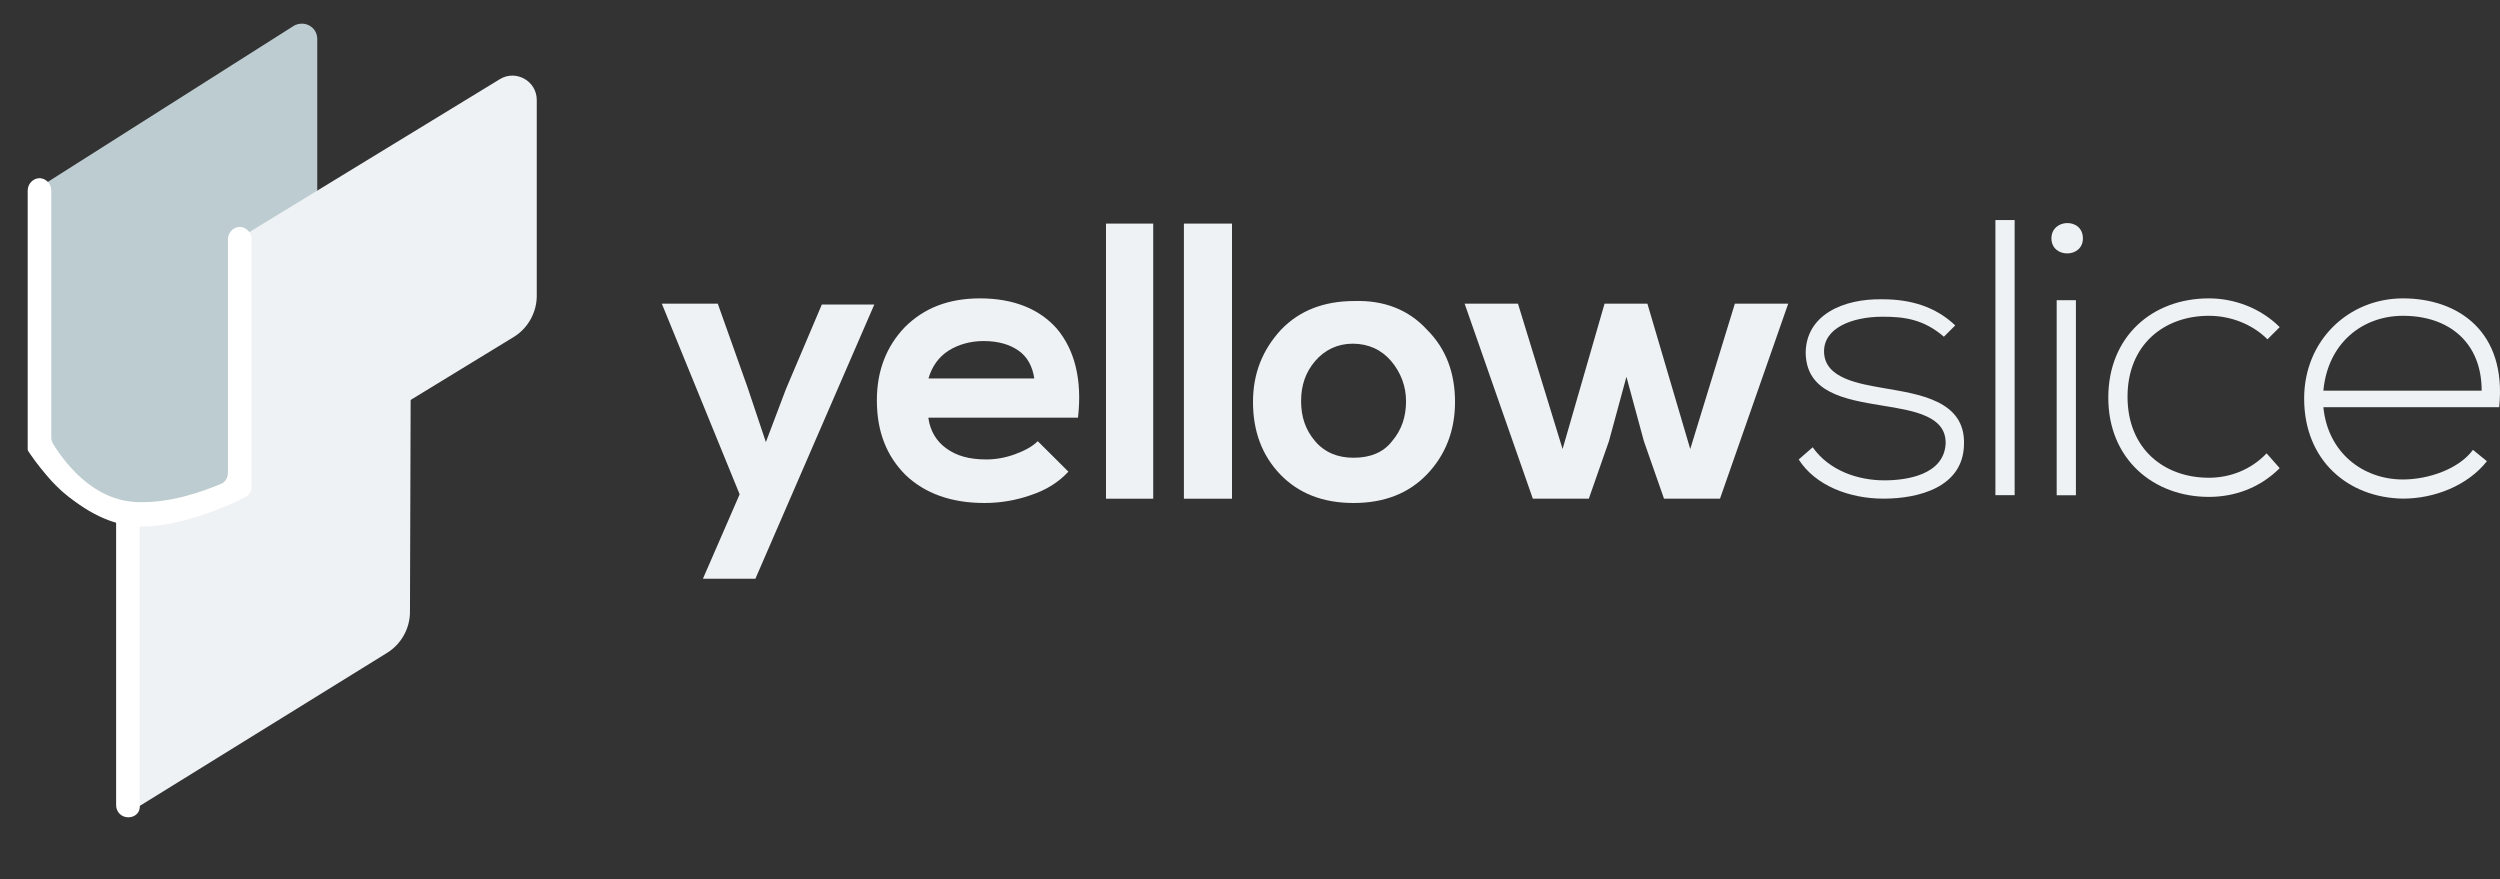 <svg width="91" height="32" viewBox="0 0 91 32" fill="none" xmlns="http://www.w3.org/2000/svg">
<rect x="0" y="0" width="91" height="32" fill="#333333" stroke="none"/>
<g clip-path="url(#clip0_1_71886)">
<path d="M31.825 11.084L27.496 21.067H25.586L26.923 17.993L24.09 11.053H26.127L27.209 14.095L27.878 16.092L28.61 14.158L29.915 11.084H31.825Z" fill="#EEF2F4"/>
<path d="M33.796 15.235C33.86 15.678 34.083 16.059 34.433 16.312C34.815 16.597 35.292 16.724 35.897 16.724C36.247 16.724 36.597 16.661 36.947 16.534C37.298 16.407 37.584 16.249 37.775 16.059L38.889 17.168C38.539 17.548 38.093 17.833 37.52 18.023C36.979 18.214 36.406 18.309 35.833 18.309C34.624 18.309 33.669 17.96 32.968 17.295C32.268 16.597 31.918 15.71 31.918 14.569C31.918 13.492 32.268 12.604 32.937 11.907C33.637 11.21 34.528 10.861 35.674 10.861C36.884 10.861 37.839 11.242 38.475 11.97C39.112 12.731 39.399 13.809 39.239 15.203H33.796V15.235ZM37.648 13.777C37.584 13.333 37.393 12.985 37.075 12.763C36.757 12.541 36.343 12.414 35.801 12.414C35.324 12.414 34.878 12.541 34.528 12.763C34.178 12.985 33.923 13.333 33.796 13.777H37.648Z" fill="#EEF2F4"/>
<path d="M41.977 8.139V18.153H40.258V8.139H41.977Z" fill="#EEF2F4"/>
<path d="M44.845 8.139V18.153H43.094V8.139H44.845Z" fill="#EEF2F4"/>
<path d="M51.944 12.003C52.644 12.7 52.963 13.587 52.963 14.633C52.963 15.679 52.613 16.566 51.944 17.264C51.276 17.961 50.384 18.309 49.27 18.309C48.156 18.309 47.265 17.961 46.596 17.264C45.928 16.566 45.609 15.679 45.609 14.633C45.609 13.587 45.959 12.732 46.628 12.003C47.297 11.306 48.188 10.957 49.302 10.957C50.384 10.925 51.276 11.274 51.944 12.003ZM47.87 13.144C47.519 13.556 47.36 14.031 47.36 14.601C47.36 15.172 47.519 15.647 47.87 16.059C48.22 16.471 48.697 16.662 49.27 16.662C49.875 16.662 50.352 16.471 50.671 16.059C51.021 15.647 51.18 15.172 51.18 14.601C51.18 14.063 50.989 13.556 50.639 13.144C50.289 12.732 49.811 12.51 49.238 12.51C48.697 12.51 48.22 12.732 47.87 13.144Z" fill="#EEF2F4"/>
<path d="M59.965 11.053L61.525 16.345L63.149 11.053H65.091L62.608 18.152H60.57L59.838 16.06L59.202 13.715L58.565 16.06L57.833 18.152H55.795L53.312 11.053H55.254L56.878 16.345L58.406 11.053H59.965Z" fill="#EEF2F4"/>
<path d="M70.757 12.257C70.025 11.623 69.324 11.528 68.529 11.528C67.414 11.528 66.364 11.94 66.396 12.827C66.428 13.778 67.669 13.968 68.56 14.126C69.834 14.348 71.553 14.57 71.489 16.186C71.457 17.739 69.834 18.151 68.56 18.151C67.319 18.151 66.077 17.676 65.473 16.725L65.982 16.281C66.587 17.137 67.637 17.485 68.592 17.485C69.452 17.485 70.757 17.264 70.821 16.154C70.852 15.14 69.674 14.95 68.497 14.76C67.128 14.538 65.759 14.285 65.727 12.859C65.727 11.464 67.096 10.862 68.529 10.894C69.579 10.894 70.47 11.179 71.171 11.845L70.757 12.257Z" fill="#EEF2F4"/>
<path d="M73.333 8.01V18.024H72.633V8.01H73.333Z" fill="#EEF2F4"/>
<path d="M75.818 8.678C75.818 9.407 74.672 9.407 74.672 8.678C74.672 7.949 75.818 7.917 75.818 8.678ZM74.863 10.928V18.027H75.563V10.928H74.863Z" fill="#EEF2F4"/>
<path d="M82.981 17.041C82.249 17.77 81.326 18.087 80.403 18.087C78.397 18.087 76.742 16.724 76.742 14.474C76.742 12.256 78.334 10.861 80.403 10.861C81.326 10.861 82.281 11.21 82.981 11.907L82.536 12.351C81.963 11.78 81.167 11.495 80.403 11.495C78.779 11.495 77.442 12.541 77.442 14.442C77.442 16.344 78.779 17.39 80.403 17.39C81.167 17.39 81.931 17.104 82.504 16.502L82.981 17.041Z" fill="#EEF2F4"/>
<path d="M83.871 14.506C83.871 12.383 85.495 10.861 87.468 10.861C89.474 10.861 91.256 12.066 90.97 14.823H84.571C84.731 16.471 86.004 17.453 87.468 17.453C88.391 17.453 89.505 17.073 90.015 16.375L90.524 16.788C89.824 17.675 88.614 18.15 87.468 18.15C85.463 18.119 83.871 16.756 83.871 14.506ZM90.333 14.221C90.333 12.478 89.155 11.495 87.468 11.495C86.004 11.495 84.731 12.478 84.571 14.221H90.333Z" fill="#EEF2F4"/>
<path d="M4.641 19.071L14.954 12.416L14.923 22.272C14.923 22.874 14.604 23.445 14.095 23.761L4.927 29.434C4.8 29.498 4.672 29.434 4.672 29.276L4.641 19.071Z" fill="#EEF2F4"/>
<path d="M1.234 16.535L1.648 6.679L10.689 0.943C11.071 0.721 11.548 0.975 11.548 1.418V10.133C11.548 10.133 11.548 11.211 13.745 12.067C16.164 13.017 18.838 12.13 18.838 12.13L9.193 17.961C9.193 17.961 6.009 19.387 4.195 18.912C1.903 18.278 1.234 16.535 1.234 16.535Z" fill="#BDCCD1"/>
<path d="M8.906 18.248V8.551L18.201 2.878C18.774 2.53 19.538 2.942 19.538 3.639V10.769C19.538 11.371 19.22 11.942 18.711 12.259L8.906 18.248Z" fill="#EEF2F4"/>
<path d="M5.178 19.166C5.146 19.166 5.114 19.166 5.082 19.166C4.096 19.134 3.109 18.659 2.154 17.771C1.453 17.106 1.071 16.472 1.04 16.44L1.008 16.377V6.933C1.008 6.679 1.231 6.458 1.485 6.489C1.708 6.521 1.867 6.711 1.867 6.933V15.933C1.867 16.028 1.899 16.092 1.931 16.155C2.249 16.662 3.3 18.247 5.051 18.278C6.26 18.31 7.438 17.866 8.043 17.613C8.202 17.55 8.297 17.391 8.297 17.201V8.708C8.297 8.454 8.52 8.232 8.775 8.264C8.998 8.296 9.157 8.486 9.157 8.708V17.74C9.157 17.898 9.061 18.025 8.934 18.088C8.361 18.405 6.579 19.166 5.178 19.166Z" fill="white"/>
<path d="M4.672 29.75C4.418 29.75 4.227 29.559 4.227 29.306V18.88C4.227 18.626 5.086 18.626 5.086 18.88V29.306C5.118 29.559 4.927 29.75 4.672 29.75Z" fill="white"/>
</g>
<defs>
<clipPath id="clip0_1_71886">
<rect width="91" height="30.333" fill="white" transform="translate(0 0.705)"/>
</clipPath>
</defs>
</svg>
